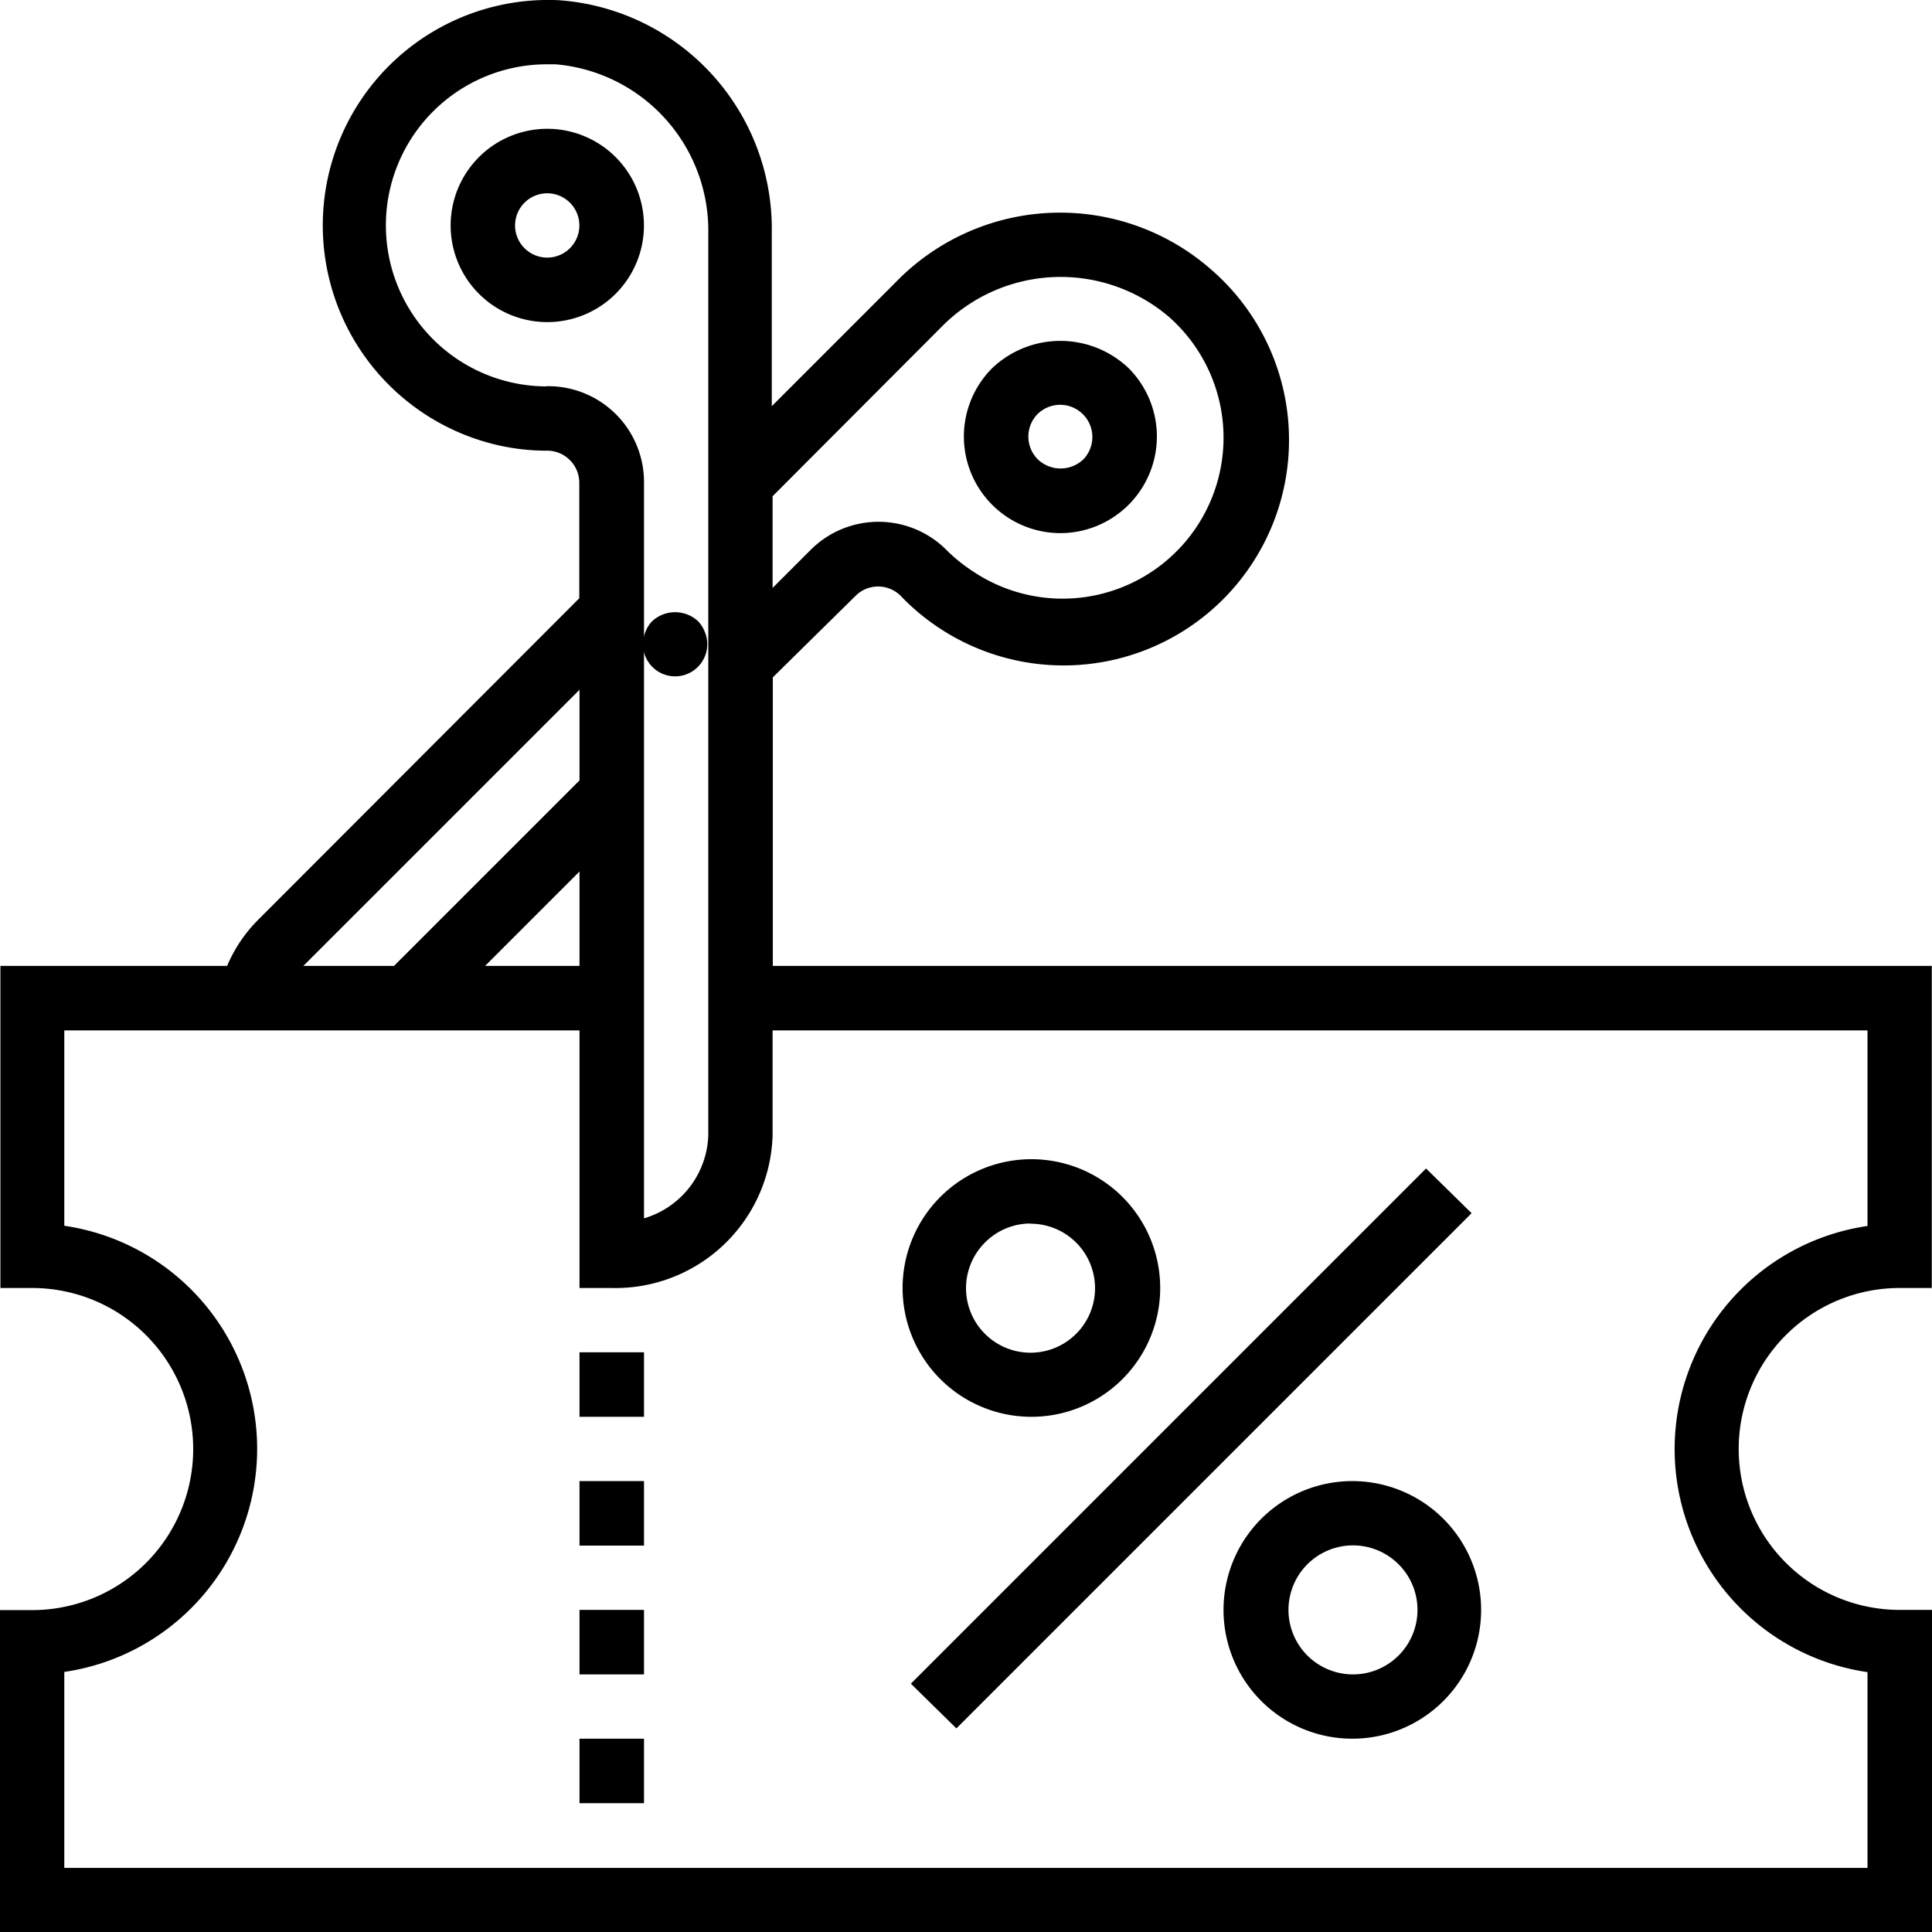 <svg data-name="Layer 1" xmlns="http://www.w3.org/2000/svg" viewBox="0 0 93.75 93.75"><title>promotion</title><path class="cls-1" d="M51.46 25.87a4.69 4.69 0 0 0 3.31-8 4.8 4.8 0 0 0-6.63 0 4.69 4.69 0 0 0 3.31 8zm-1.1-5.79a1.563 1.563 0 0 1 2.21 2.21 1.6 1.6 0 0 1-2.21 0 1.56 1.56 0 0 1 0-2.21z"/><path class="cls-1" d="M93.75 78.12h-1.57a7.81 7.81 0 1 1 0-15.62h1.56V46.87H37.5v-14l4.06-4a1.55 1.55 0 0 1 2.2.1 10.94 10.94 0 1 0 15-15.9 11.11 11.11 0 0 0-15.31.64l-6 6v-8.42A11.12 11.12 0 0 0 27.11.01a10.94 10.94 0 0 0-2.73 21.64 10.75 10.75 0 0 0 2.1.22 1.56 1.56 0 0 1 1.63 1.56v5.6l-15.6 15.62a7.08 7.08 0 0 0-1.49 2.22h-11V62.5h1.54a7.815 7.815 0 0 1 0 15.63H0v15.62h93.75zM45.68 15.87a8.1 8.1 0 0 1 11-.53 7.81 7.81 0 0 1-9.55 12.33 7.66 7.66 0 0 1-1.17-.95 4.66 4.66 0 0 0-6.66 0l-1.81 1.81v-4.45zm-19.17 2.88a7.815 7.815 0 0 1 .06-15.63h.39a8.1 8.1 0 0 1 7.41 8.16v43.79a4.35 4.35 0 0 1-3.12 4.05V23.36a4.65 4.65 0 0 0-4.73-4.62zm1.61 28.12h-4.58l4.58-4.58zm-13.4 0l13.4-13.4v4.4l-9 9h-4.41zm75.9 43.77H3.12v-9.51a10.94 10.94 0 0 0 0-21.65V50h25v12.5h1.56a7.63 7.63 0 0 0 7.81-7.42V50h53.13v9.49a10.94 10.94 0 0 0 0 21.65z"/><path class="cls-1" d="M31.25 84.37h-3.13v3.13h3.13zm0-6.25h-3.13v3.13h3.13zm0-6.25h-3.13V75h3.13zm0-6.25h-3.13v3.13h3.13zM69.2 56.7l-25 25 2.21 2.17 25-25zM50 68.75a6.25 6.25 0 1 0-4.42-1.88A6.25 6.25 0 0 0 50 68.75zm0-9.37a3.13 3.13 0 1 1-2.21.92 3.12 3.12 0 0 1 2.21-.93zm15.62 12.49a6.25 6.25 0 1 0 4.42 1.83 6.25 6.25 0 0 0-4.42-1.83zm0 9.38a3.13 3.13 0 1 1 2.25-.92 3.13 3.13 0 0 1-2.25.92zm-39.06-75a4.69 4.69 0 1 0 3.31 1.37 4.69 4.69 0 0 0-3.31-1.37zm0 6.25a1.56 1.56 0 1 1 1.1-.46 1.56 1.56 0 0 1-1.1.46zm7.31 17.64a1.64 1.64 0 0 0-2.22 0 1.46 1.46 0 0 0-.33.52 1.56 1.56 0 1 0 2.88 0 1.61 1.61 0 0 0-.33-.52z"/></svg>